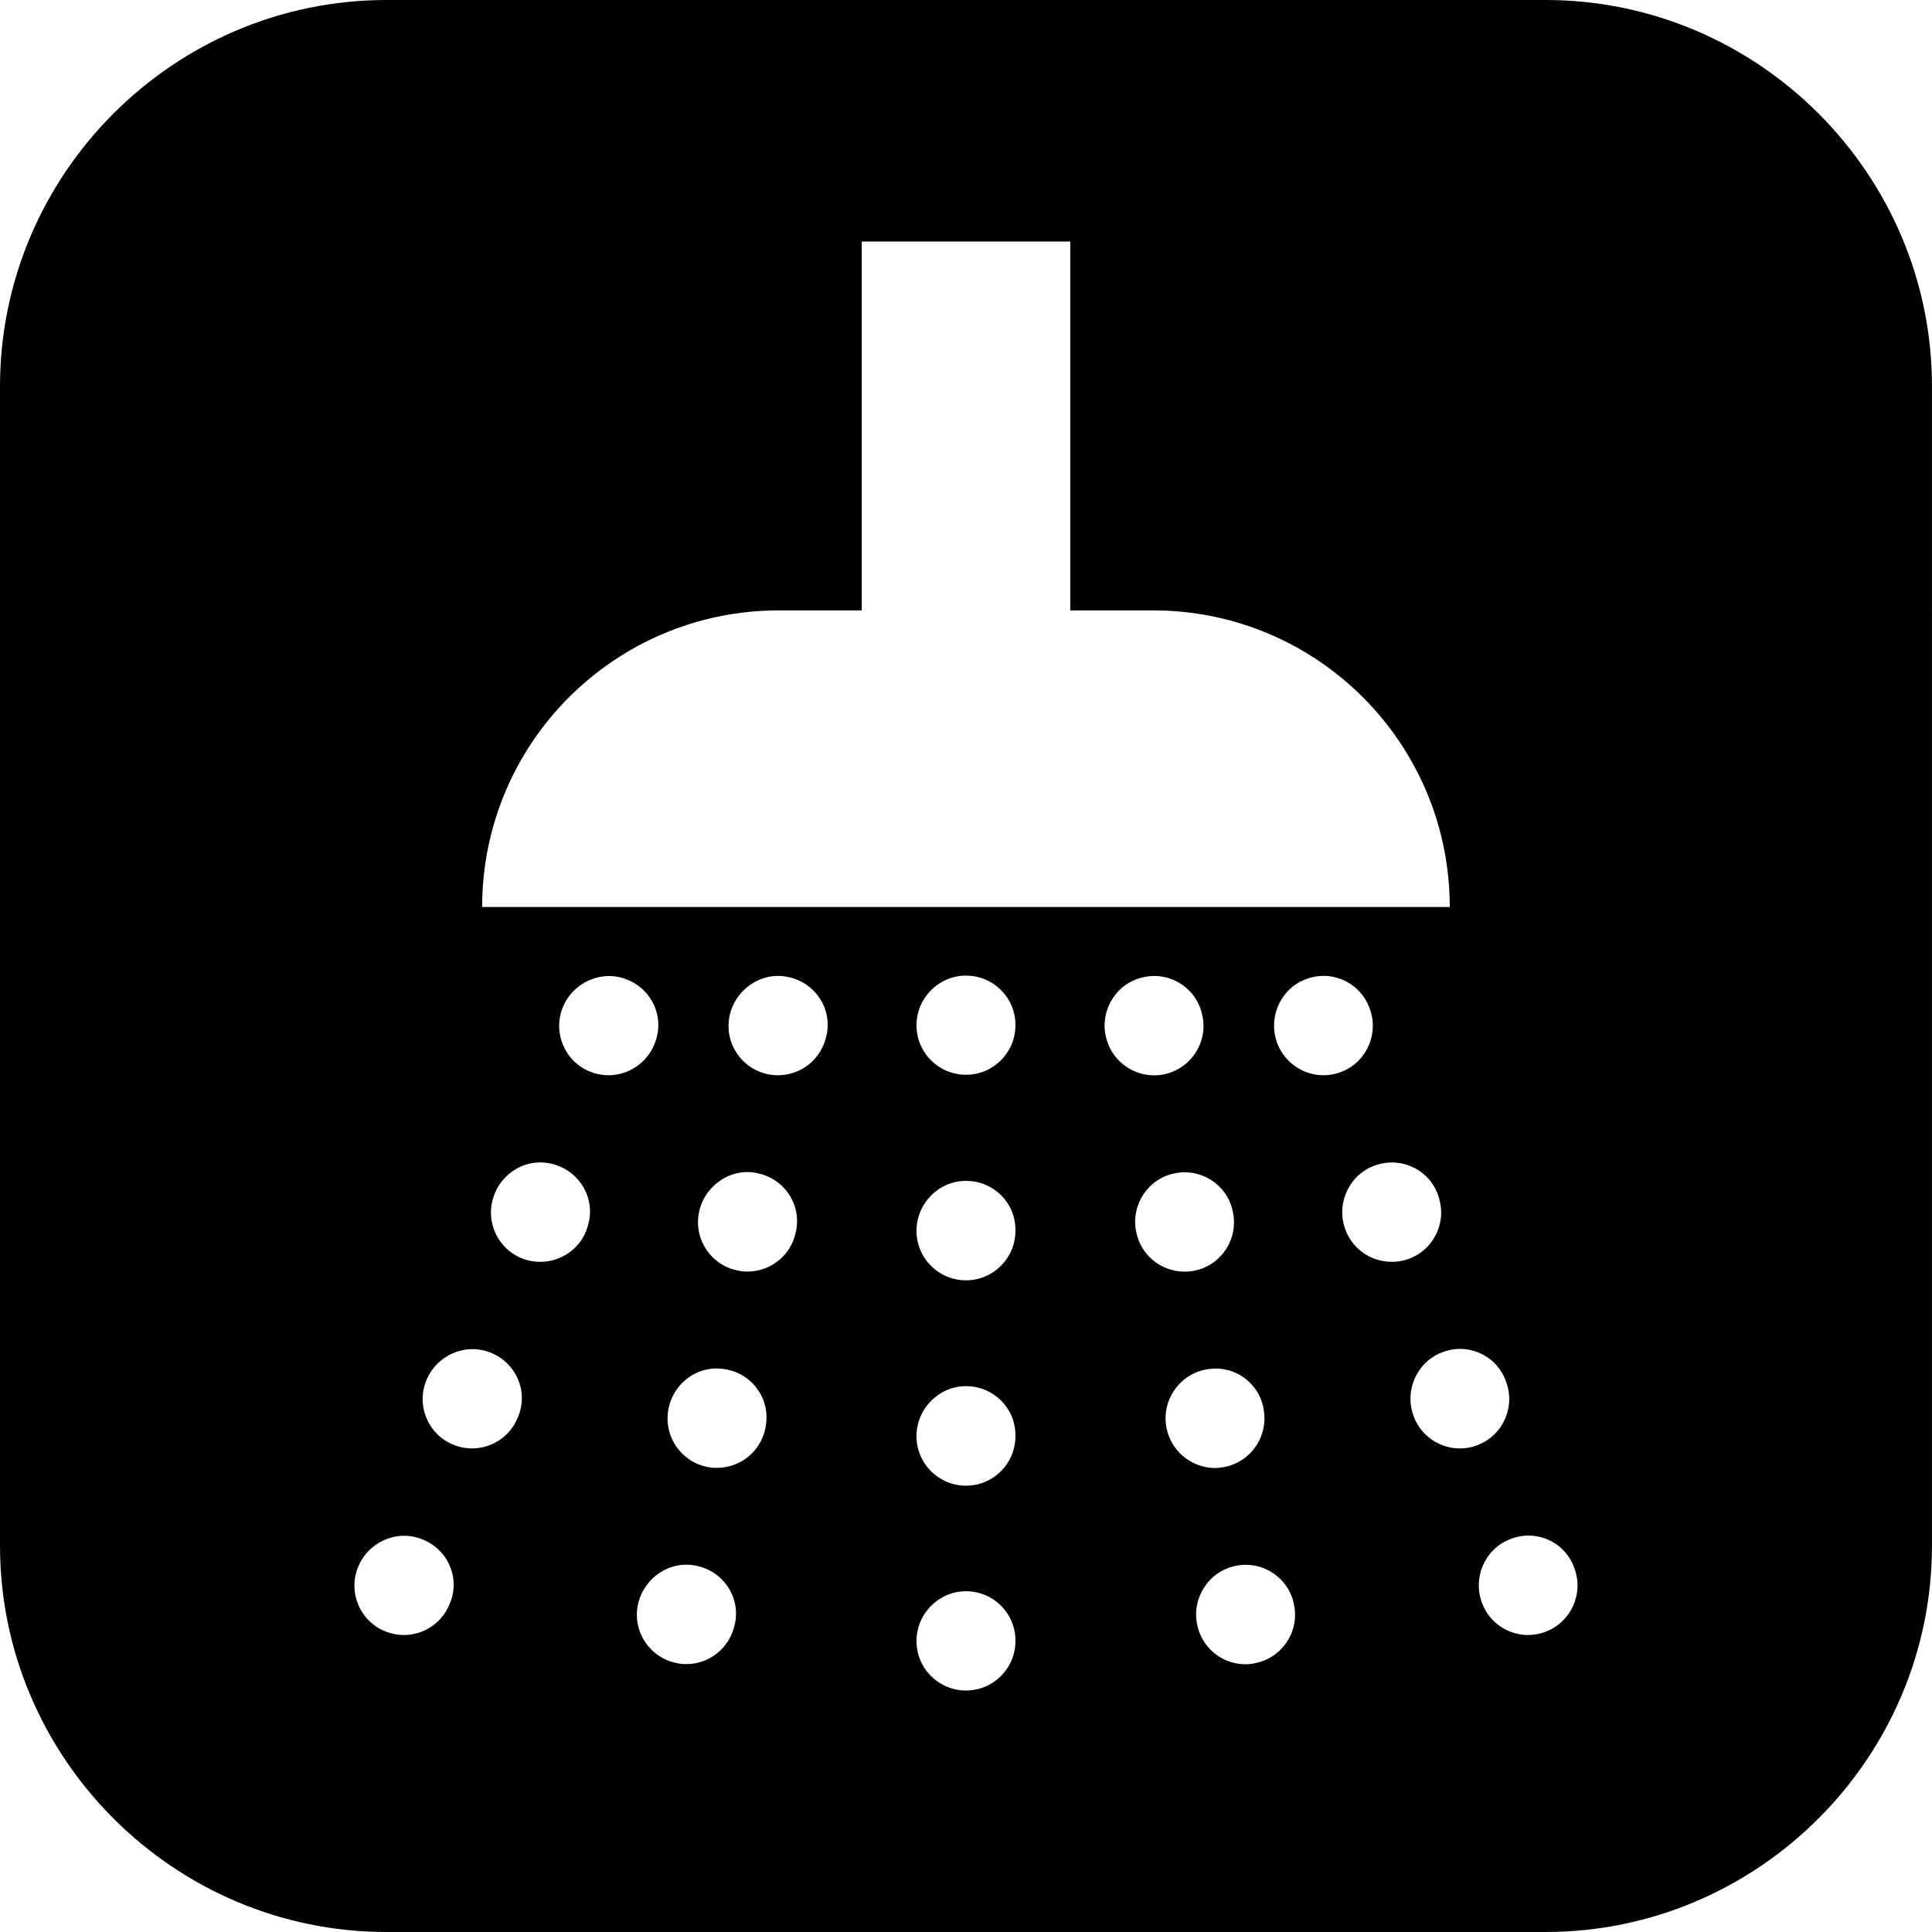 <?xml version="1.0" encoding="iso-8859-1"?>
<!-- Generator: Adobe Illustrator 16.0.0, SVG Export Plug-In . SVG Version: 6.00 Build 0)  -->
<!DOCTYPE svg PUBLIC "-//W3C//DTD SVG 1.1//EN" "http://www.w3.org/Graphics/SVG/1.1/DTD/svg11.dtd">
<svg version="1.1" id="Capa_1" xmlns="http://www.w3.org/2000/svg" xmlns:xlink="http://www.w3.org/1999/xlink" x="0px" y="0px"
	 width="106.048px" height="106.048px" viewBox="0 0 106.048 106.048" style="enable-background:new 0 0 106.048 106.048;"
	 xml:space="preserve">
<g>
	<path style="fill:#010002;" d="M84.838,0H21.209C9.543,0,0,9.543,0,21.209v63.629c0,11.666,9.543,21.21,21.209,21.21h63.628
		c11.667,0,21.21-9.544,21.21-21.21V21.209C106.048,9.543,96.505,0,84.838,0z M42.748,33.505h4.554V13.256h11.444v20.249h4.551
		c8.989,0,16.28,7.285,16.28,16.28H26.465C26.465,40.79,33.756,33.505,42.748,33.505z M24.705,87.986l-0.023,0.052
		c-0.422,1.066-1.437,1.709-2.517,1.709c-0.329,0-0.681-0.067-1.002-0.197c-1.401-0.554-2.069-2.133-1.512-3.521
		c0.551-1.398,2.157-2.098,3.532-1.533C24.583,85.045,25.267,86.599,24.705,87.986z M28.448,77.744l-0.023,0.052
		c-0.417,1.062-1.437,1.709-2.517,1.709c-0.329,0-0.681-0.062-1.004-0.197c-1.393-0.549-2.066-2.134-1.51-3.521
		c0.557-1.398,2.157-2.103,3.537-1.538C28.324,74.803,29.01,76.356,28.448,77.744z M32.27,67.273l-0.016,0.062
		c-0.344,1.176-1.432,1.926-2.591,1.926c-0.262,0-0.521-0.03-0.782-0.108c-1.437-0.43-2.247-1.941-1.817-3.376
		c0.425-1.439,1.924-2.305,3.389-1.849C31.879,64.363,32.705,65.84,32.27,67.273z M33.399,59.02c-0.329,0-0.678-0.062-1.002-0.196
		c-1.393-0.549-2.066-2.134-1.509-3.521c0.557-1.393,2.167-2.097,3.536-1.532c1.393,0.554,2.077,2.102,1.515,3.495l-0.021,0.057
		C35.488,58.373,34.476,59.02,33.399,59.02z M40.33,89.156c-0.259,1.295-1.388,2.186-2.651,2.186c-0.182,0-0.36-0.011-0.536-0.057
		c-1.473-0.29-2.429-1.715-2.131-3.189c0.303-1.471,1.735-2.46,3.198-2.154c1.473,0.295,2.434,1.693,2.136,3.163L40.33,89.156z
		 M42.054,78.127c-0.14,1.403-1.321,2.444-2.695,2.444c-0.091,0-0.184,0-0.274-0.011c-1.491-0.15-2.579-1.48-2.429-2.977
		c0.148-1.486,1.479-2.626,2.97-2.449c1.494,0.145,2.586,1.449,2.434,2.94L42.054,78.127z M43.685,67.615
		c-0.259,1.295-1.388,2.181-2.651,2.181c-0.179,0-0.36-0.016-0.539-0.058c-1.471-0.289-2.423-1.714-2.128-3.189
		c0.298-1.471,1.755-2.475,3.197-2.154c1.471,0.295,2.429,1.693,2.134,3.169L43.685,67.615z M45.363,56.84
		c-0.261,1.289-1.39,2.18-2.651,2.18c-0.182,0-0.363-0.016-0.536-0.051c-1.476-0.291-2.429-1.72-2.133-3.19
		c0.297-1.466,1.75-2.465,3.197-2.154c1.476,0.29,2.434,1.688,2.139,3.159L45.363,56.84z M55.737,90.078
		c0,1.502-1.212,2.714-2.714,2.714c-1.501,0-2.716-1.212-2.716-2.714c0-1.496,1.215-2.734,2.716-2.734
		c1.502,0,2.714,1.207,2.714,2.703V90.078z M55.737,78.837c0,1.496-1.212,2.713-2.714,2.713c-1.501,0-2.716-1.217-2.716-2.713
		c0-1.502,1.215-2.75,2.716-2.75c1.502,0,2.714,1.191,2.714,2.692V78.837z M55.737,67.563c0,1.491-1.212,2.714-2.714,2.714
		c-1.501,0-2.716-1.212-2.716-2.714c0-1.501,1.215-2.744,2.716-2.744c1.502,0,2.714,1.186,2.714,2.683V67.563z M55.737,56.281
		c0,1.496-1.212,2.713-2.714,2.713c-1.501,0-2.716-1.217-2.716-2.713c0-1.497,1.215-2.729,2.716-2.729
		c1.502,0,2.714,1.206,2.714,2.703V56.281z M60.688,56.84c-0.301-1.465,0.643-2.926,2.123-3.21c1.435-0.306,2.89,0.626,3.18,2.097
		l0.016,0.052c0.295,1.471-0.658,2.899-2.134,3.195c-0.171,0.036-0.347,0.052-0.533,0.052C62.075,59.02,60.946,58.129,60.688,56.84z
		 M62.365,67.615c-0.301-1.471,0.647-2.926,2.118-3.21c1.455-0.301,2.895,0.632,3.185,2.097l0.01,0.053
		c0.301,1.47-0.652,2.904-2.123,3.194c-0.176,0.036-0.357,0.052-0.538,0.052C63.742,69.796,62.624,68.91,62.365,67.615z
		 M63.991,78.127c-0.15-1.486,0.938-2.843,2.434-2.987c1.491-0.171,2.817,0.911,2.962,2.397l0.005,0.052
		c0.15,1.491-0.937,2.821-2.429,2.972c-0.093,0.011-0.186,0.021-0.273,0.021C65.316,80.571,64.136,79.53,63.991,78.127z M68.9,91.29
		c-0.171,0.041-0.353,0.062-0.539,0.062c-1.264,0-2.393-0.891-2.651-2.185c-0.3-1.466,0.653-2.931,2.123-3.216
		c1.45-0.306,2.89,0.632,3.19,2.098l0.01,0.057C71.328,89.57,70.371,91,68.9,91.29z M72.648,59.02c-1.076,0-2.092-0.646-2.516-1.698
		c-0.56-1.393,0.104-2.993,1.491-3.552c1.388-0.57,2.962,0.098,3.516,1.48l0.021,0.052c0.555,1.388-0.119,2.973-1.507,3.521
		C73.327,58.958,72.98,59.02,72.648,59.02z M76.388,69.262c-1.171,0-2.247-0.761-2.595-1.931c-0.435-1.439,0.379-2.978,1.808-3.402
		c1.439-0.435,2.941,0.353,3.376,1.792l0.011,0.052c0.435,1.435-0.378,2.946-1.812,3.376C76.905,69.231,76.646,69.262,76.388,69.262
		z M80.137,79.505c-1.077,0-2.103-0.647-2.517-1.709c-0.56-1.388,0.104-2.993,1.491-3.547c1.388-0.575,2.962,0.088,3.516,1.48
		l0.021,0.058c0.554,1.387-0.119,2.972-1.513,3.521C80.814,79.442,80.468,79.505,80.137,79.505z M84.885,89.55
		c-0.326,0.13-0.673,0.197-0.999,0.197c-1.077,0-2.098-0.643-2.517-1.709c-0.555-1.388,0.104-2.987,1.496-3.542
		c1.393-0.574,2.967,0.088,3.511,1.477l0.021,0.057C86.951,87.406,86.277,88.991,84.885,89.55z"/>
</g>
<g>
</g>
<g>
</g>
<g>
</g>
<g>
</g>
<g>
</g>
<g>
</g>
<g>
</g>
<g>
</g>
<g>
</g>
<g>
</g>
<g>
</g>
<g>
</g>
<g>
</g>
<g>
</g>
<g>
</g>
</svg>
